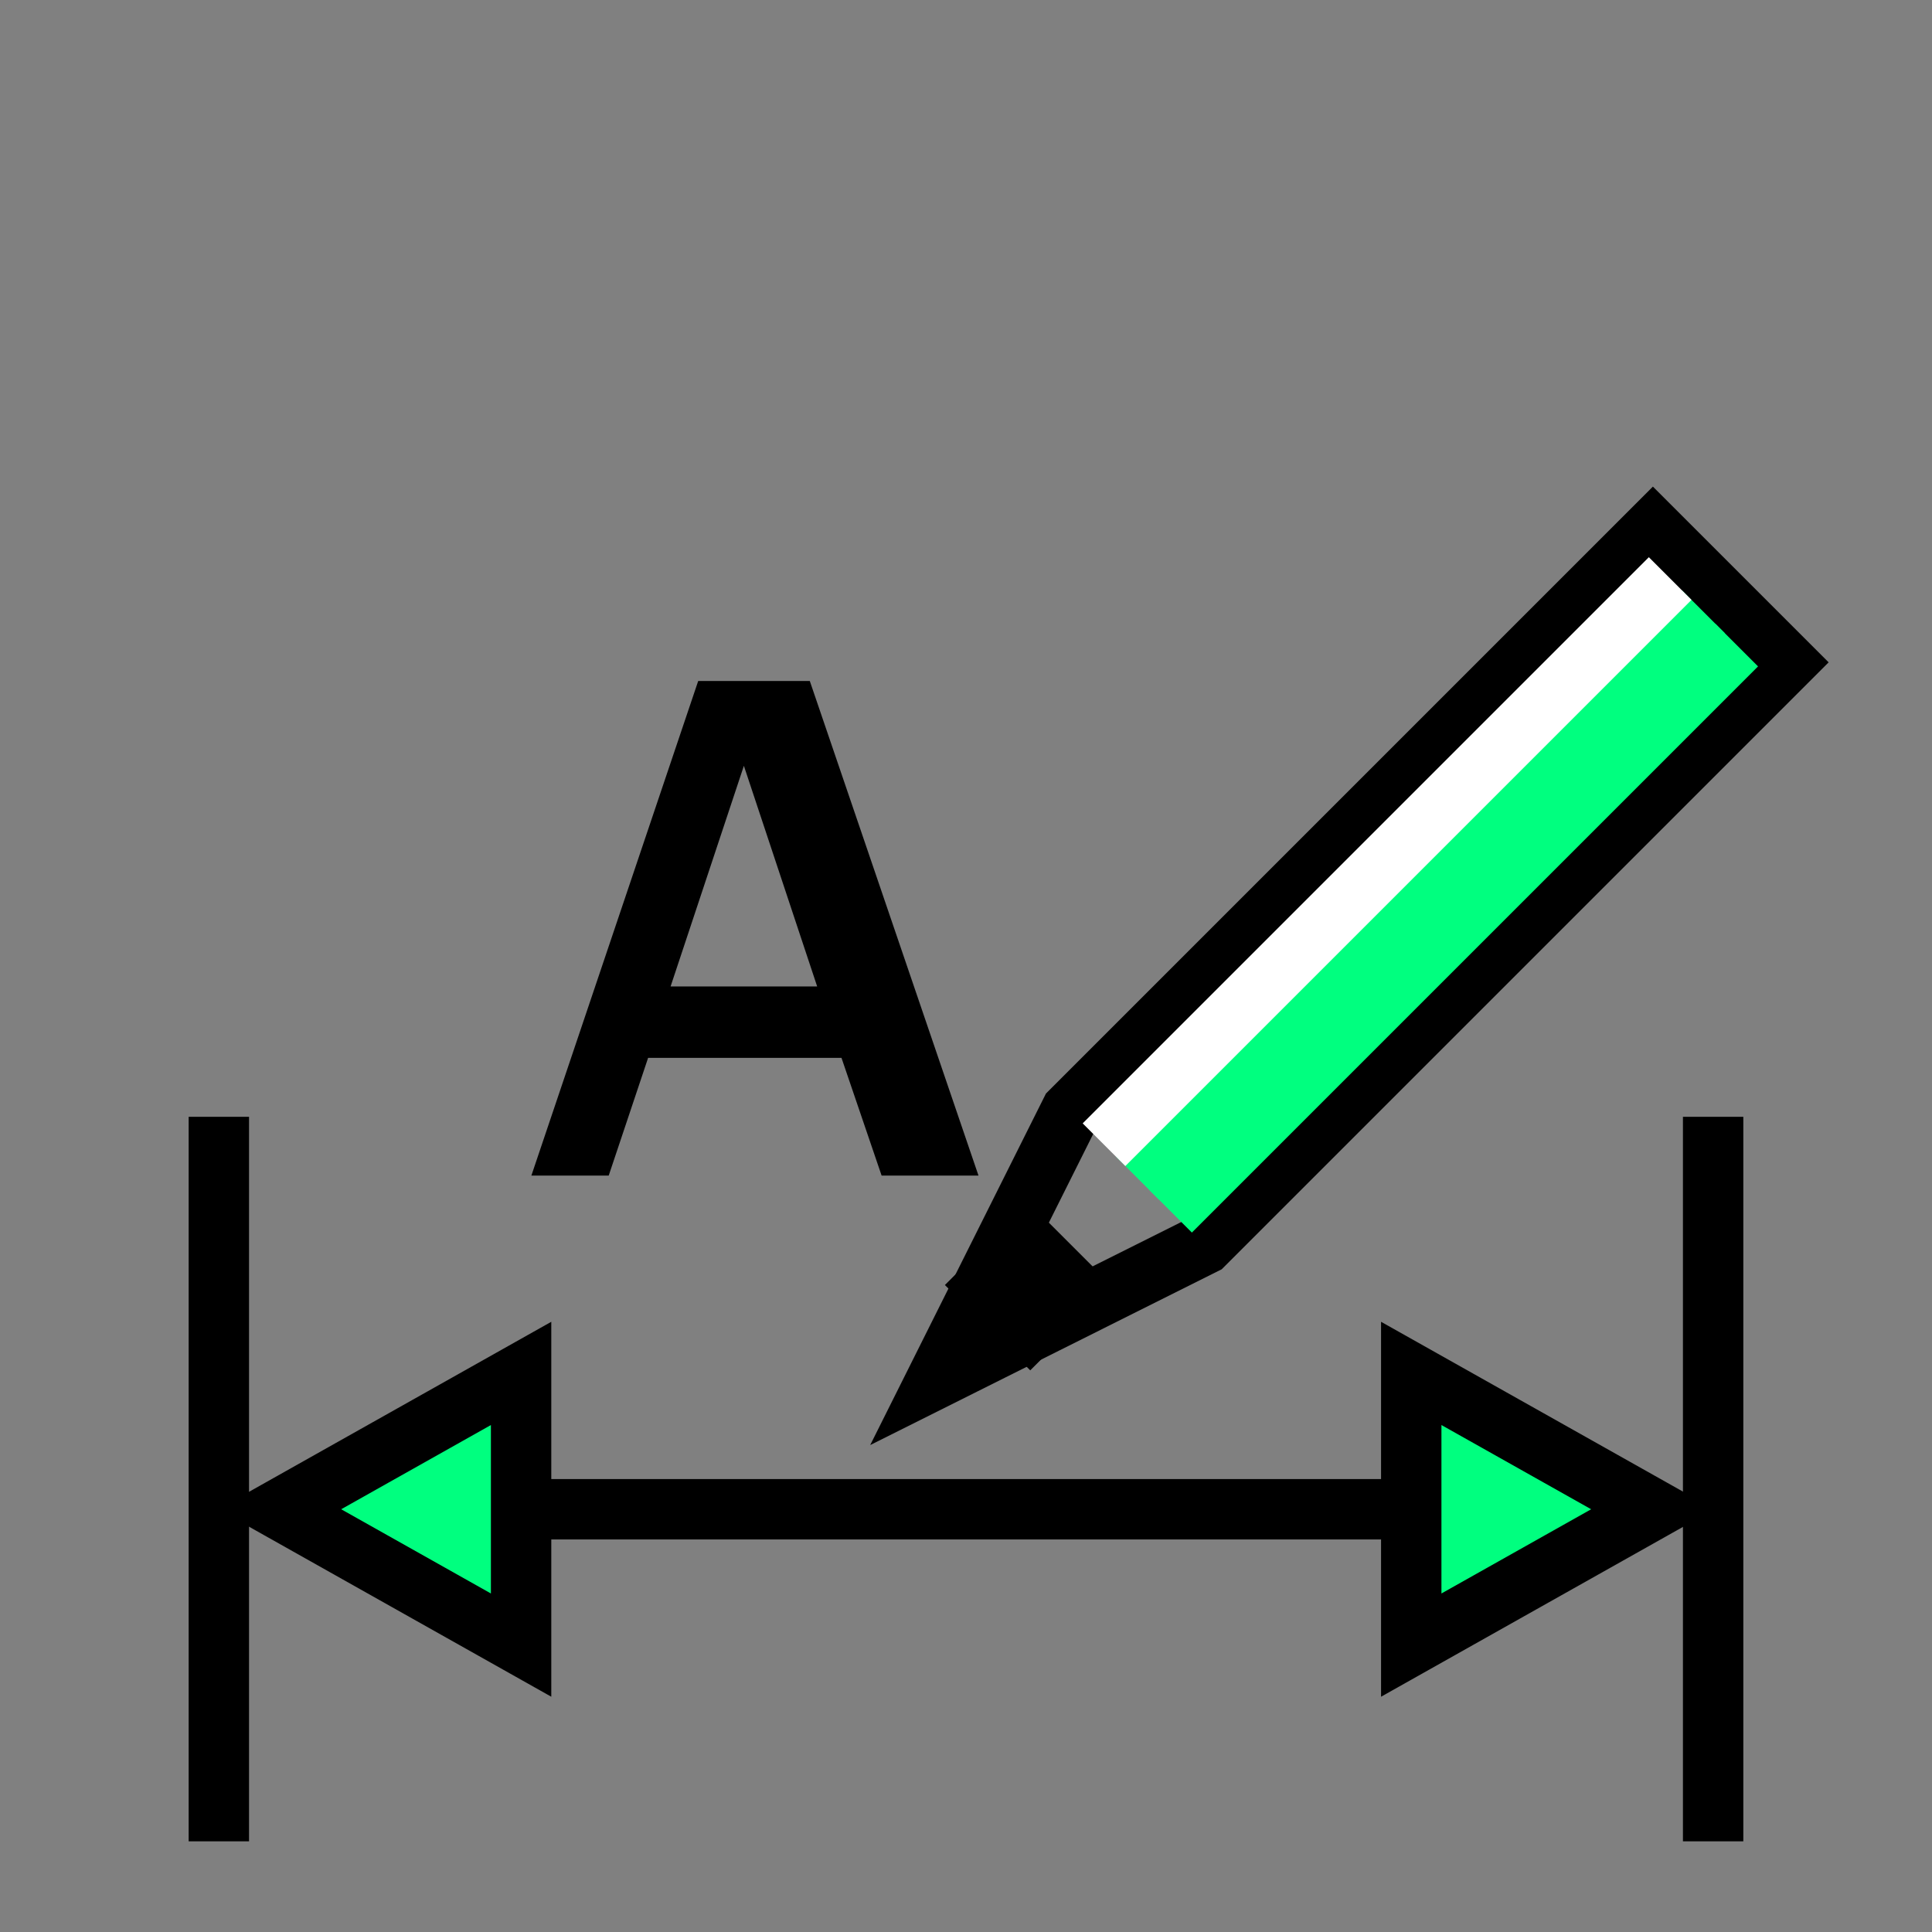 <?xml version="1.0" encoding="UTF-8" standalone="no"?>
<svg
   height="256"
   viewBox="0 0 72.249 72.249"
   width="256"
   version="1.1"
   id="svg11"
   sodipodi:docname="dim_modify_style.svg"
   inkscape:version="1.4 (86a8ad7, 2024-10-11)"
   xmlns:inkscape="http://www.inkscape.org/namespaces/inkscape"
   xmlns:sodipodi="http://sodipodi.sourceforge.net/DTD/sodipodi-0.dtd"
   xmlns="http://www.w3.org/2000/svg"
   xmlns:svg="http://www.w3.org/2000/svg">
  <rect x="0" y="0" width="72.249" height="72.249" fill="#808080" stroke="none"/>
  <defs
     id="defs11" />
  <sodipodi:namedview
     id="namedview11"
     pagecolor="#ffffff"
     bordercolor="#000000"
     borderopacity="0.25"
     inkscape:showpageshadow="2"
     inkscape:pageopacity="0.0"
     inkscape:pagecheckerboard="0"
     inkscape:deskcolor="#d1d1d1"
     inkscape:zoom="0.10366641"
     inkscape:cx="-3400.3299"
     inkscape:cy="795.82189"
     inkscape:window-width="2560"
     inkscape:window-height="1387"
     inkscape:window-x="-8"
     inkscape:window-y="-8"
     inkscape:window-maximized="1"
     inkscape:current-layer="svg11" />
  <g
     stroke="#000000"
     id="g6"
     transform="translate(-1.097,27.058)">
    <path
       d="M 65.161,41.8 V 14.706"
       fill="none"
       stroke-width="2.258"
       id="path1" />
    <path
       d="M 20.57,29.382 H 53.872"
       fill="none"
       stroke-width="2.258"
       id="path2" />
    <g
       stroke-width="2.258"
       id="g5">
      <path
         d="m 62.903,29.382 -9.031,-5.08 v 10.16 z"
         fill="#00ff7f"
         fill-rule="evenodd"
         stroke-linecap="round"
         id="path3" />
      <path
         d="m 11.553,29.382 9.031,-5.08 v 10.16 z"
         fill="#00ff7f"
         fill-rule="evenodd"
         stroke-linecap="round"
         id="path4" />
      <path
         d="M 9.281,41.8 V 14.706"
         fill="none"
         id="path5" />
    </g>
  </g>
  <path
     d="M 36.592,43.963 H 32.969 l -1.501,-4.404 h -7.231 l -1.474,4.404 h -2.892 l 6.239,-18.497 h 4.173 z m -6.033,-7.073 -2.741,-8.252 -2.741,8.252 z"
     stroke-width="1"
     id="path6"
     style="fill:#000000" />
  <g
     transform="matrix(0.551,-0.551,0.551,0.551,-0.39,26.013)"
     id="g6-4"
     style="stroke-width:1.282">
    <path
       d="M 60.96,50.8 H 22.578 L 9.031,55.316 22.578,59.831 h 39.511 v -9.031"
       fill="none"
       stroke="#000000"
       stroke-linecap="square"
       stroke-width="2.896"
       id="path1-8" />
    <path
       d="M 18.062,55.316 H 12.418"
       fill="none"
       stroke="#000000"
       stroke-width="5.791"
       id="path2-8" />
    <g
       fill-rule="evenodd"
       stroke-width="2.896"
       id="g5-2">
      <path
         d="M 22.578,57.573 H 61.004"
         fill="#00ff7f"
         stroke="#00ff7f"
         id="path3-4"
         style="stroke-width:2.896" />
      <path
         d="M 22.578,55.316 H 61.004"
         fill="#00ff7f"
         stroke="#00ff7f"
         id="path4-5"
         style="stroke-width:2.896" />
      <path
         d="M 22.578,53.058 H 61.004"
         fill="#ffffff"
         stroke="#ffffff"
         id="path5-5"
         style="stroke-width:2.896" />
    </g>
  </g>
</svg>
